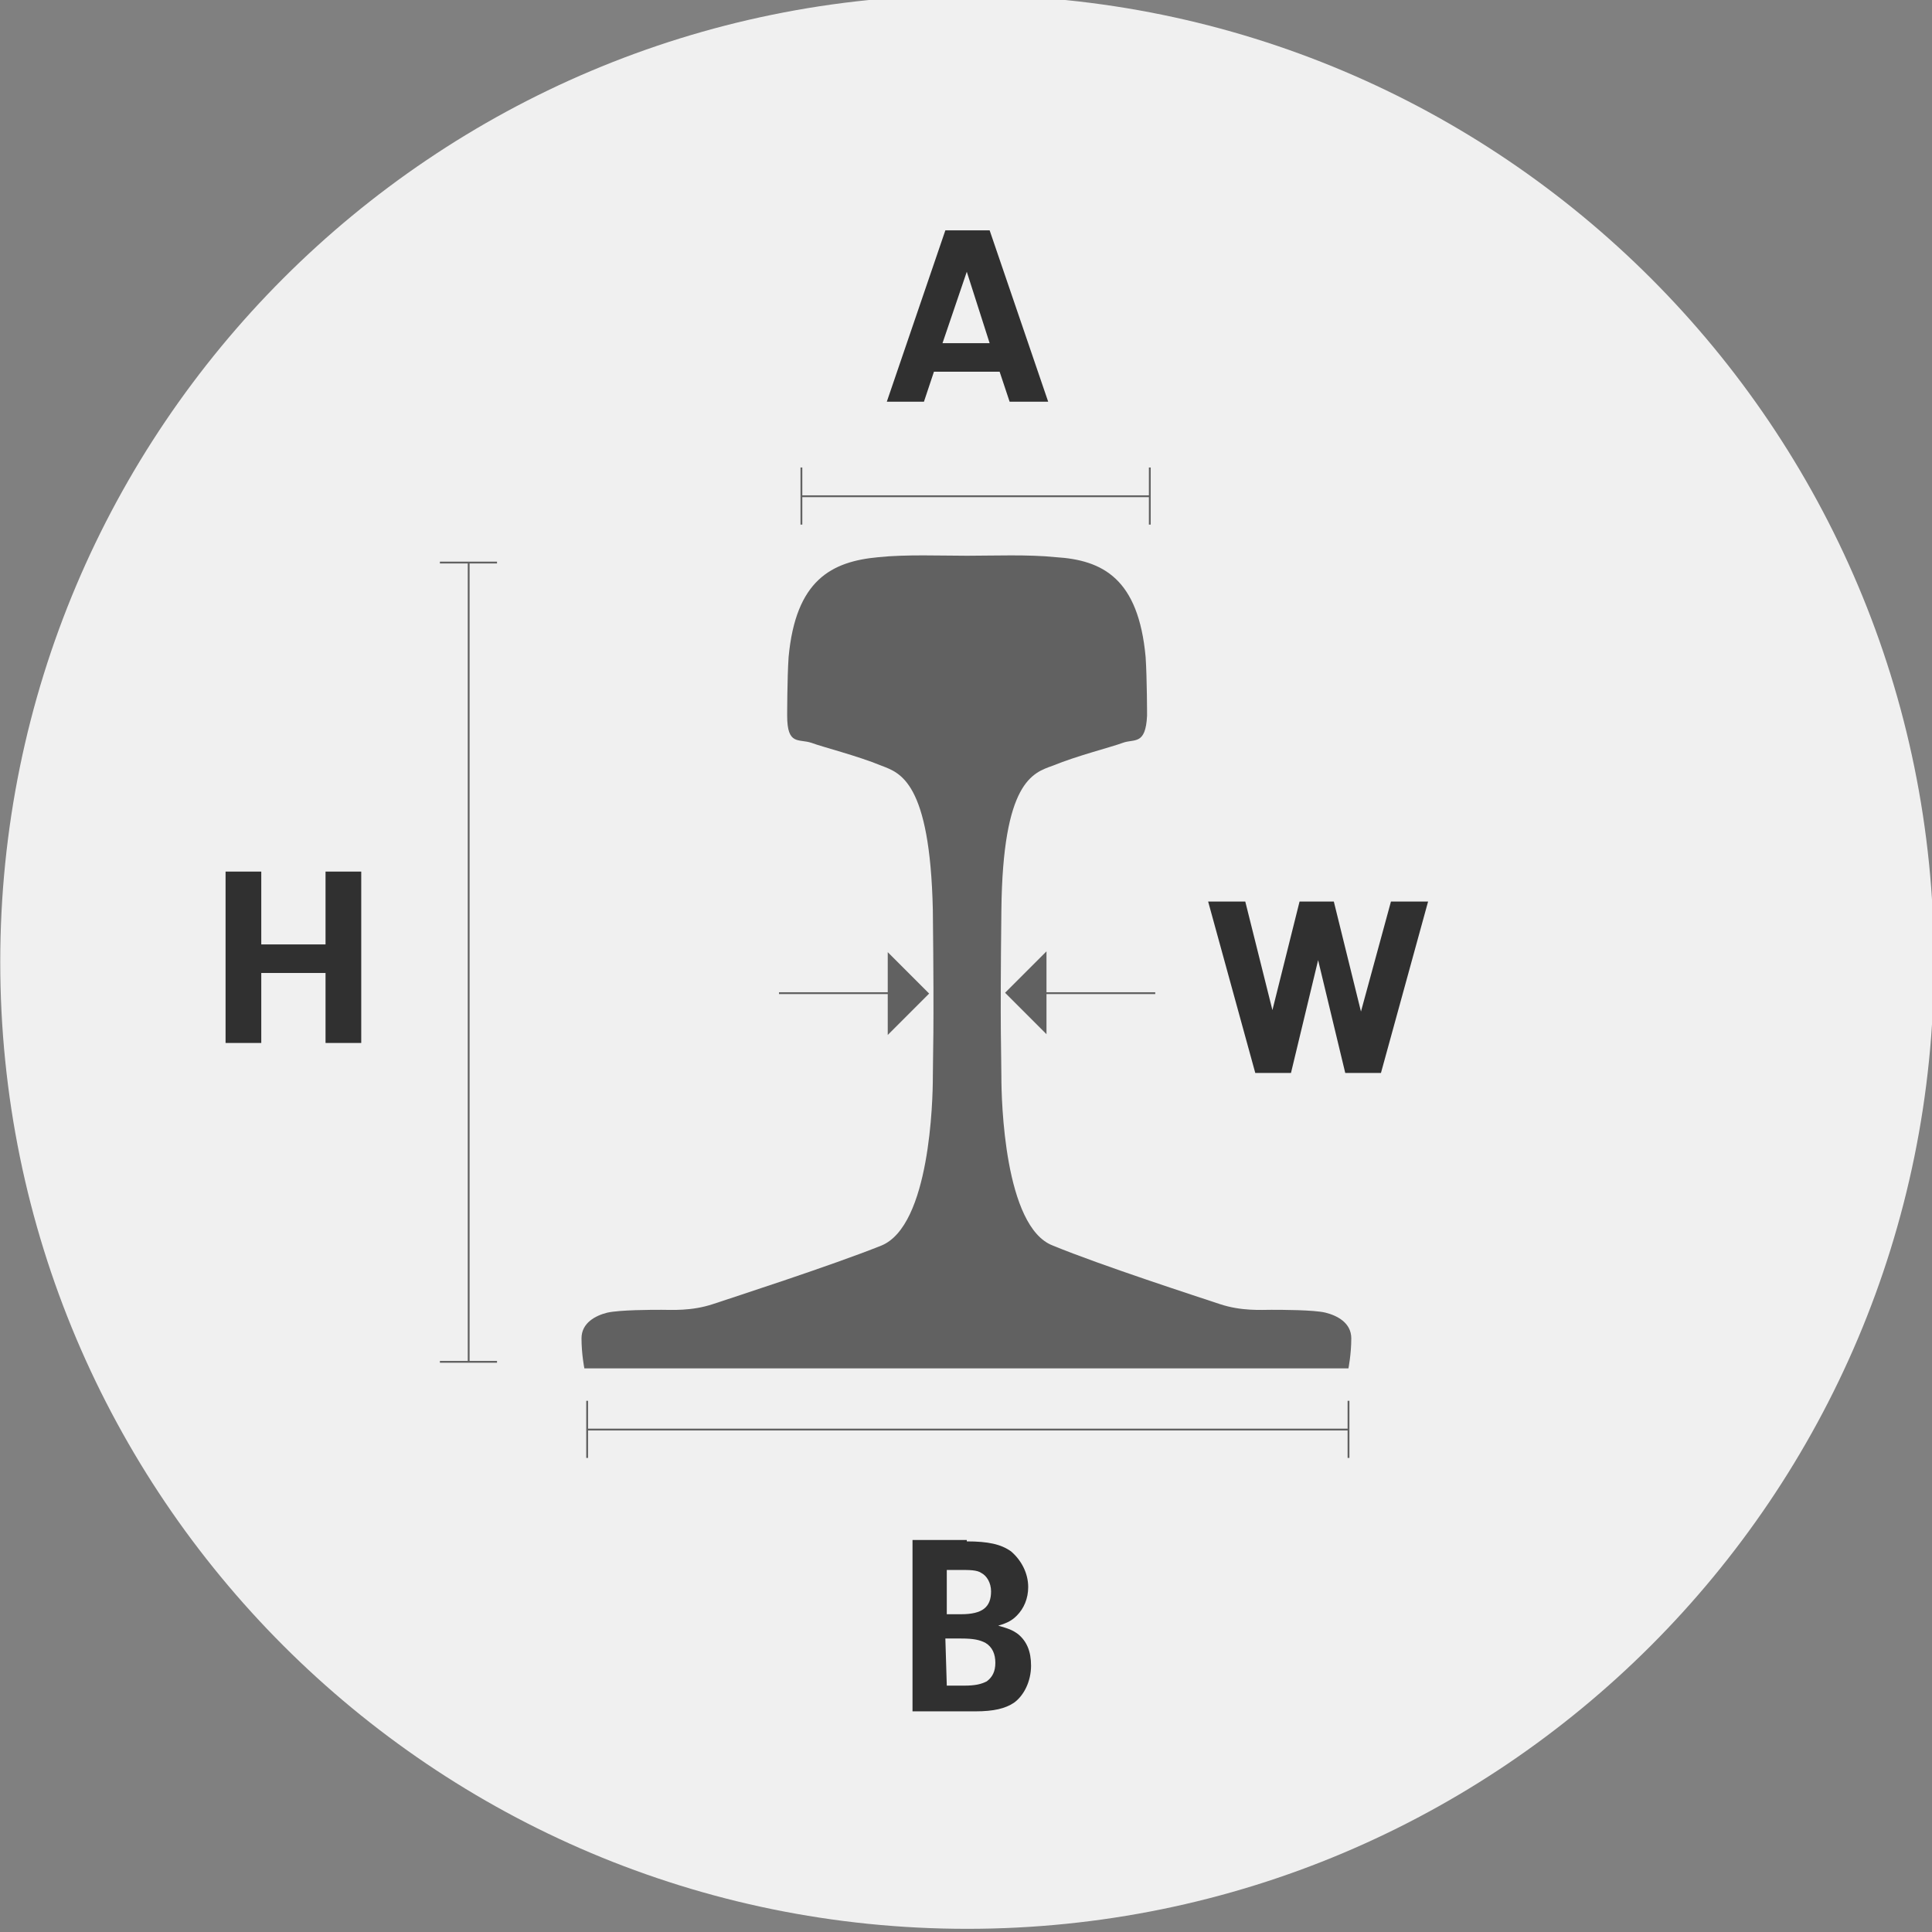 <?xml version="1.0" encoding="utf-8"?>
<!-- Generator: Adobe Illustrator 26.0.2, SVG Export Plug-In . SVG Version: 6.00 Build 0)  -->
<svg version="1.1" id="svg1926" xmlns:svg="http://www.w3.org/2000/svg"
	 xmlns="http://www.w3.org/2000/svg" xmlns:xlink="http://www.w3.org/1999/xlink" x="0px" y="0px" viewBox="0 0 51 51"
	 style="enable-background:new 0 0 51 51;" xml:space="preserve">
<rect x="0" y="0" width="51" height="51" fill="#808080" stroke="none"/>
<style type="text/css">
	.st0{fill:#F0F0F0;}
	.st1{enable-background:new    ;}
	.st2{fill:#303030;}
	.st3{fill:none;stroke:#616161;stroke-width:0.128;stroke-miterlimit:4.025;}
	.st4{fill:none;stroke:#616161;stroke-width:0.128;stroke-miterlimit:1.61;}
	.st5{fill:#616161;}
</style>
<g id="layer1">
	<g id="g1869" transform="matrix(0.377,0,0,-0.377,-27.297,247.775)">
		<g id="g1664">
			<g>
				<g>
					<g id="g1666">
						<g id="g1672" transform="translate(96.323,609.772)">
							<path id="path1674" class="st0" d="M43.8-87.6c37.4,0,67.7,30.3,67.7,67.7S81.2,47.8,43.8,47.8s-67.7-30.3-67.7-67.7
								C-23.9-57.3,6.4-87.6,43.8-87.6"/>
						</g>
					</g>
				</g>
			</g>
		</g>
		<g class="st1">
			<path class="st2" d="M137.8,631.2l-0.7-2.1h-2.6l4.1,12h3.1l4.1-12h-2.7l-0.7,2.1H137.8z M140.1,638.2l-1.7-5h3.3L140.1,638.2z"
				/>
		</g>
		<g class="st1">
			<path class="st2" d="M140.1,549.3c1.5,0,2.4-0.2,3.1-0.7c0.7-0.6,1.2-1.5,1.2-2.5c0-0.8-0.3-1.5-0.8-2c-0.3-0.3-0.6-0.5-1.3-0.7
				c0.7-0.2,1-0.3,1.4-0.6c0.6-0.5,0.9-1.2,0.9-2.2c0-1.1-0.5-2.1-1.2-2.6c-0.6-0.4-1.4-0.6-2.7-0.6h-4.4v12h3.8V549.3z
				 M138.7,544.2h1c1.5,0,2.1,0.5,2.1,1.6c0,0.6-0.3,1.1-0.7,1.3c-0.3,0.2-0.8,0.2-1.5,0.2h-0.9
				C138.7,547.3,138.7,544.2,138.7,544.2z M138.7,539.2h1.2c0.8,0,1.2,0.1,1.6,0.3c0.4,0.3,0.6,0.7,0.6,1.3s-0.2,1.1-0.7,1.4
				c-0.4,0.2-0.8,0.3-1.7,0.3h-1.1L138.7,539.2L138.7,539.2z"/>
		</g>
		<g class="st1">
			<path class="st2" d="M169.8,594.1h2.6l-3.3-12h-2.5l-1.9,7.9l-1.9-7.9h-2.5l-3.3,12h2.6l1.9-7.6l1.9,7.6h2.4l1.9-7.7L169.8,594.1
				z"/>
		</g>
		<g class="st1">
			<path class="st2" d="M90.7,584.2h-2.5v12h2.5v-5.1h4.5v5.1h2.5v-12h-2.5v4.9h-4.5V584.2z"/>
		</g>
		<g id="g1686" transform="translate(84.022,643.538)">
			<path id="path1688" class="st3" d="M21.2-25.7v-56"/>
		</g>
		<g id="g1690" transform="translate(83.307,643.538)">
			<path id="path1692" class="st3" d="M19.9-25.7h4"/>
		</g>
		<g id="g1694" transform="translate(83.307,623.773)">
			<path id="path1696" class="st3" d="M19.9-61.9h4"/>
		</g>
		<g id="g1698" transform="translate(100.815,645.181)">
			<path id="path1700" class="st3" d="M52.1-22.7H27.7"/>
		</g>
		<g id="g1702" transform="translate(100.815,645.895)">
			<path id="path1704" class="st3" d="M52.1-21.4v-4"/>
		</g>
		<g id="g1706" transform="translate(92.22,645.895)">
			<path id="path1708" class="st3" d="M36.3-21.4v-4"/>
		</g>
		<g id="g1710" transform="translate(105.728,622.13)">
			<path id="path1712" class="st3" d="M61.1-65H7.8"/>
		</g>
		<g id="g1714" transform="translate(105.728,622.844)">
			<path id="path1716" class="st3" d="M61.1-63.7v-4"/>
		</g>
		<g id="g1718" transform="translate(86.918,622.844)">
			<path id="path1720" class="st3" d="M26.6-63.7v-4"/>
		</g>
		<g id="g1722" transform="translate(97.896,632.887)">
			<path id="path1724" class="st4" d="M46.7-45.2h8.7"/>
		</g>
		<g id="g1726" transform="translate(98.281,633.915)">
			<path id="path1728" class="st5" d="M47.4-43.3l-2.9-2.9l2.9-2.9V-43.3z"/>
		</g>
		<g id="g1730" transform="translate(94.751,632.887)">
			<path id="path1732" class="st4" d="M40.9-45.2h-8.7"/>
		</g>
		<g id="g1734" transform="translate(94.365,631.859)">
			<path id="path1736" class="st5" d="M40.2-47.1l2.9,2.9l-2.9,2.9V-47.1z"/>
		</g>
		<g id="g1738">
			<g>
				<g>
					<g id="g1740">
						<g id="g1746" transform="translate(96.323,623.615)">
							<path id="path1748" class="st5" d="M43.8-62.2h26.7c0,0,0.2,1,0.2,2.1s-1,1.6-1.8,1.8s-3.1,0.2-3.8,0.2s-2.1-0.1-3.6,0.4
								c-1.5,0.5-8.3,2.7-11.7,4.1c-3.4,1.3-3.6,10.2-3.6,11.8s-0.1,2.8,0,11.7c0.1,9,2.2,9.6,3.6,10.1c1.7,0.7,4.1,1.3,4.9,1.6
								c0.8,0.3,1.6-0.2,1.7,1.9c0,0,0,2.6-0.1,4.1c-0.5,5.5-3,6.8-6.3,7c-1.9,0.2-4.4,0.1-6.2,0.1c-1.8,0-4.3,0.1-6.2-0.1
								c-3.3-0.3-5.8-1.6-6.3-7c-0.1-1.5-0.1-4.1-0.1-4.1c0-2.1,0.8-1.6,1.7-1.9c0.8-0.3,3.2-0.9,4.9-1.6c1.3-0.5,3.4-1.1,3.6-10.1
								c0.1-9,0-10.1,0-11.7s-0.2-10.4-3.6-11.8C34.3-55,27.5-57.2,26-57.7c-1.5-0.5-2.9-0.4-3.6-0.4s-2.9,0-3.8-0.2
								c-0.8-0.2-1.8-0.7-1.8-1.8s0.2-2.1,0.2-2.1H43.8z"/>
						</g>
					</g>
				</g>
			</g>
		</g>
	</g>
</g>
</svg>
